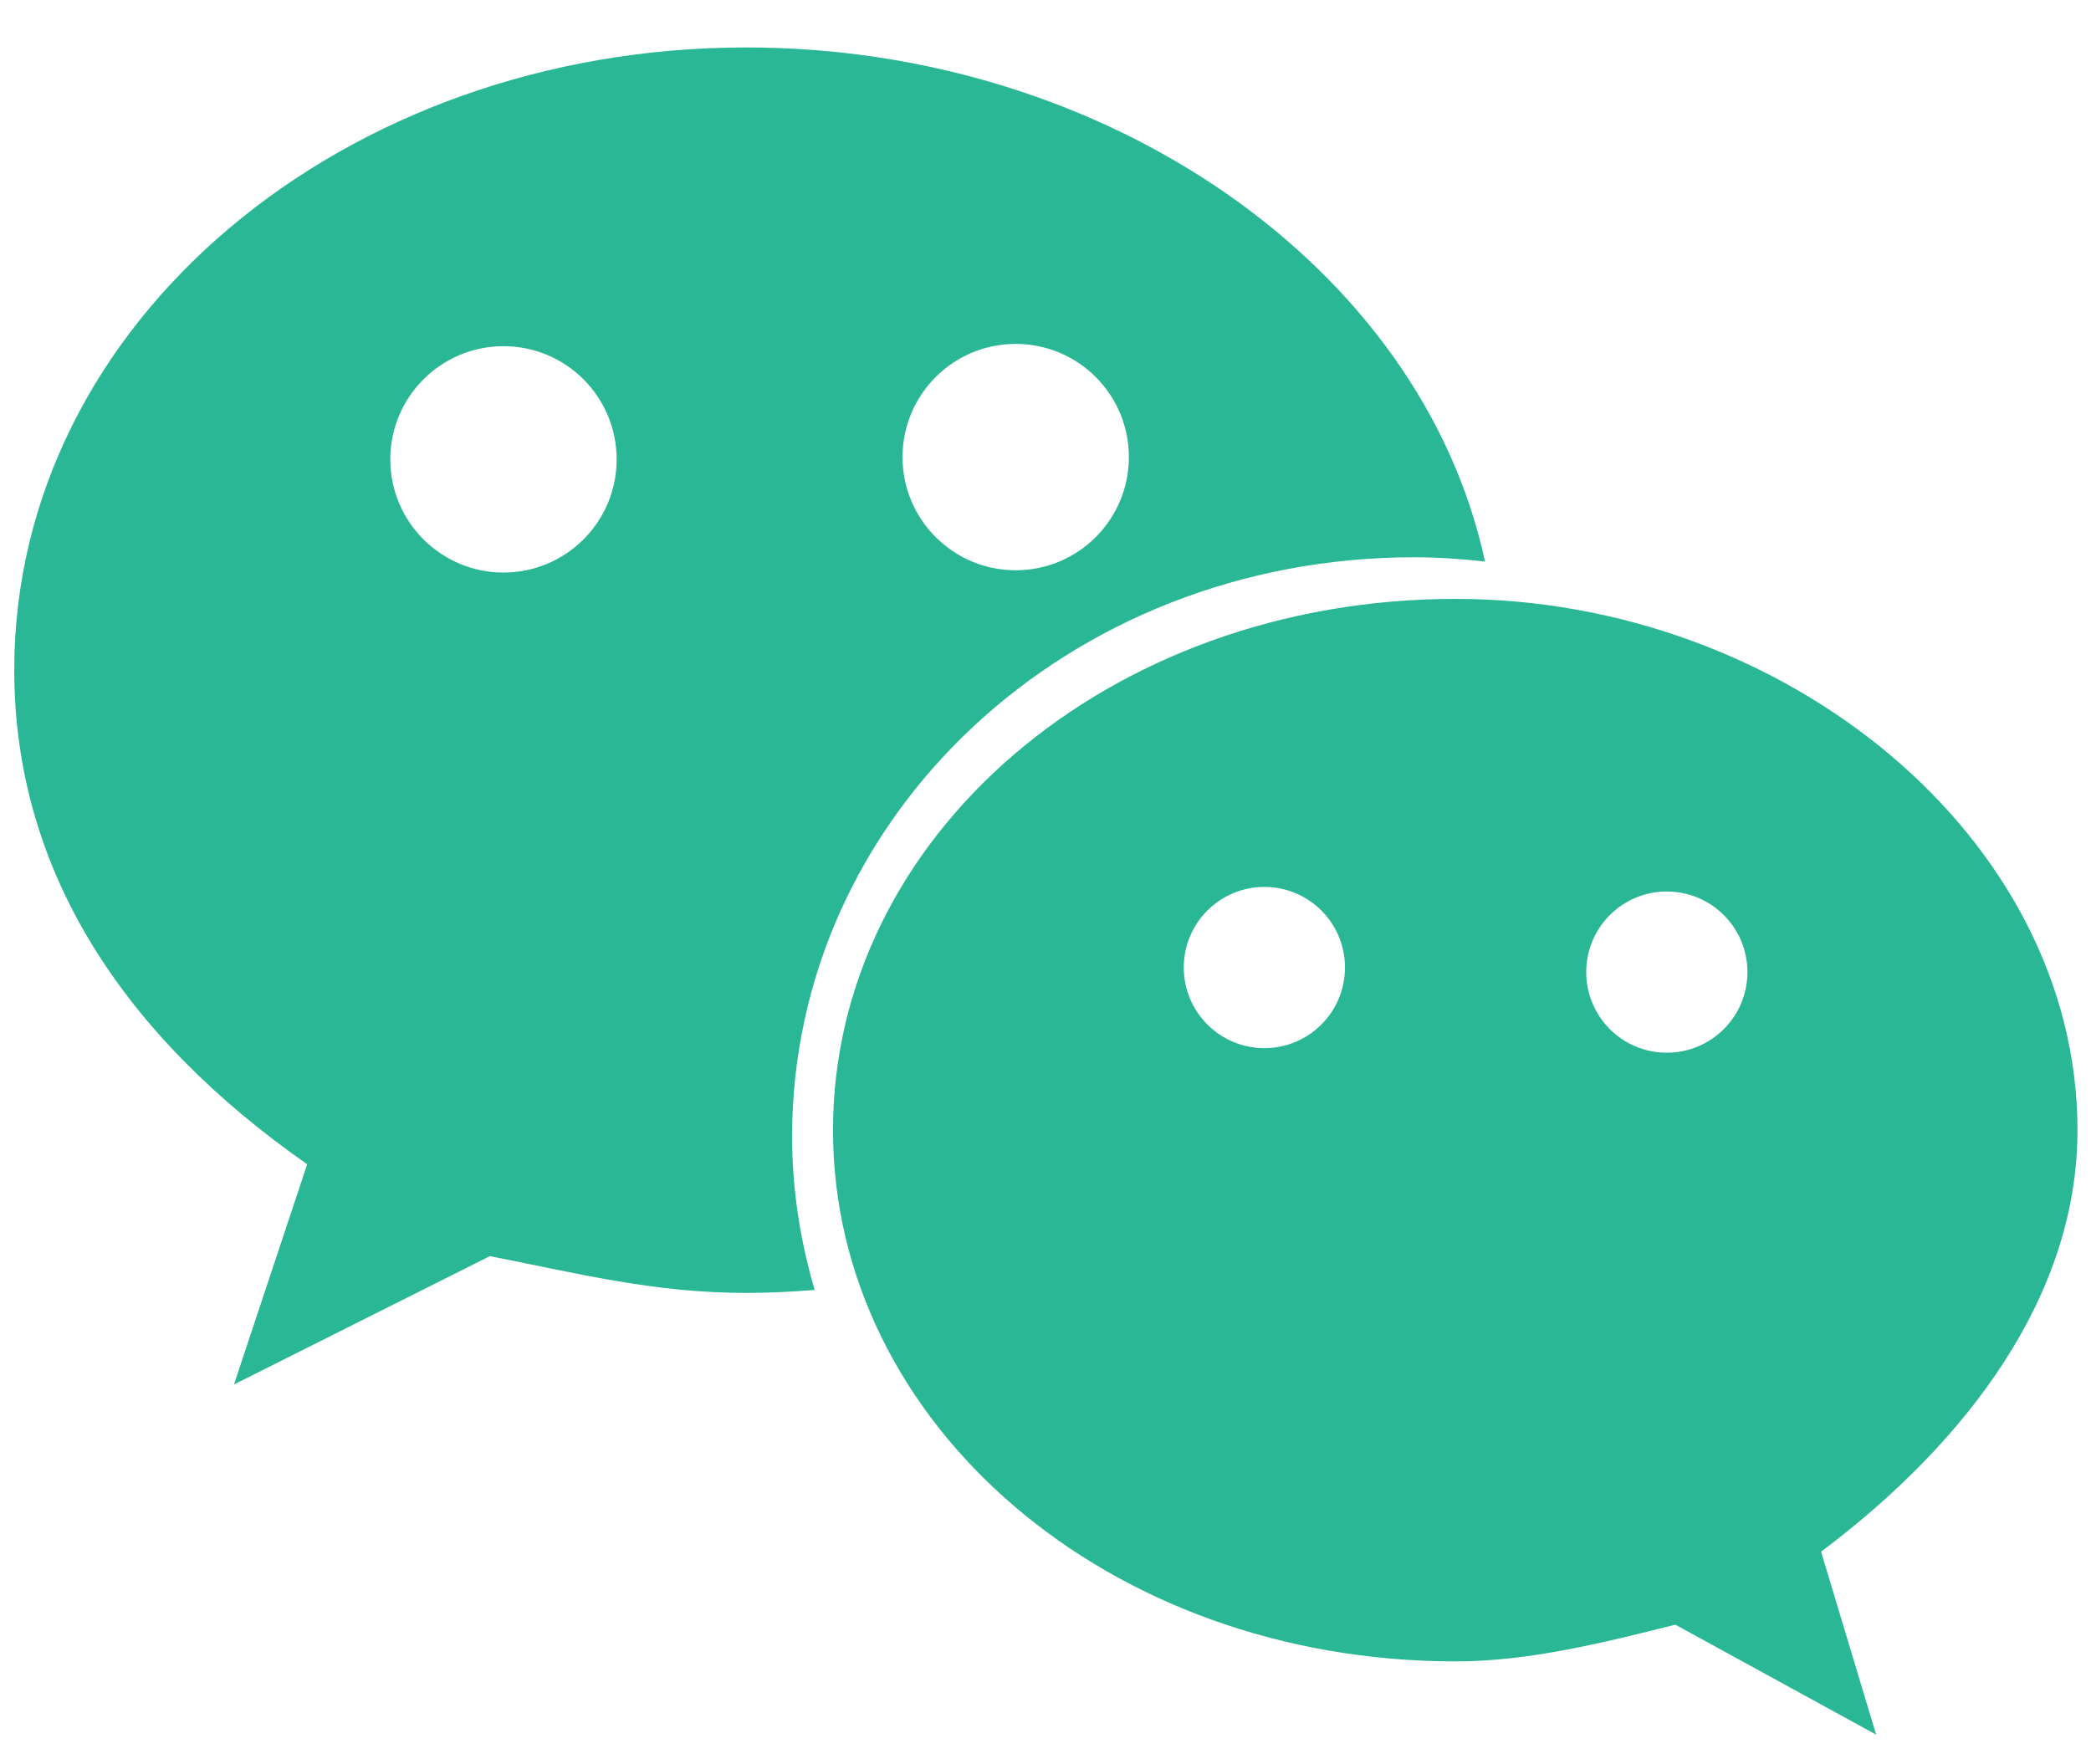 ﻿<?xml version="1.0" encoding="utf-8"?>
<svg version="1.1" xmlns:xlink="http://www.w3.org/1999/xlink" width="32px" height="27px" xmlns="http://www.w3.org/2000/svg">
  <g transform="matrix(1 0 0 1 -96 -654 )">
    <path d="M 12.122 17.394  C 12.122 12.499  16.325 8.528  21.647 8.528  C 22.01 8.528  22.369 8.554  22.726 8.594  C 21.756 4.08  16.93 0.726  11.422 0.726  C 5.263 0.726  0.218 4.923  0.218 10.253  C 0.218 13.331  1.896 15.857  4.701 17.817  L 3.581 21.187  L 7.497 19.223  C 8.898 19.5  10.023 19.786  11.421 19.786  C 11.773 19.786  12.122 19.768  12.467 19.741  C 12.249 18.993  12.122 18.208  12.122 17.394  Z M 13.812 6.995  C 13.812 6.038  14.587 5.263  15.544 5.263  C 16.501 5.263  17.276 6.038  17.276 6.995  C 17.276 7.951  16.501 8.727  15.544 8.727  C 14.587 8.727  13.812 7.951  13.812 6.995  Z M 9.437 7.03  C 9.437 7.986  8.662 8.762  7.705 8.762  C 6.749 8.762  5.973 7.986  5.973 7.03  C 5.973 6.073  6.749 5.298  7.705 5.298  C 8.662 5.298  9.437 6.073  9.437 7.03  Z M 27.869 23.746  C 30.118 22.059  31.793 19.822  31.793 17.295  C 31.793 12.816  27.311 9.165  22.277 9.165  C 16.946 9.165  12.748 12.816  12.748 17.295  C 12.748 21.782  16.946 25.425  22.277 25.425  C 23.393 25.425  24.518 25.144  25.639 24.863  L 28.712 26.546  L 27.869 23.746  Z M 20.583 14.806  C 20.583 15.488  20.031 16.04  19.35 16.04  C 18.668 16.04  18.116 15.488  18.116 14.806  C 18.116 14.125  18.668 13.573  19.35 13.573  C 20.031 13.573  20.583 14.125  20.583 14.806  Z M 26.742 14.876  C 26.742 15.558  26.19 16.11  25.508 16.11  C 24.827 16.11  24.275 15.558  24.275 14.876  C 24.275 14.195  24.827 13.643  25.508 13.643  C 26.19 13.643  26.742 14.195  26.742 14.876  Z " fill-rule="nonzero" fill="#2ab795" stroke="none" transform="matrix(1 0 0 1 96 654 )" />
  </g>
</svg>